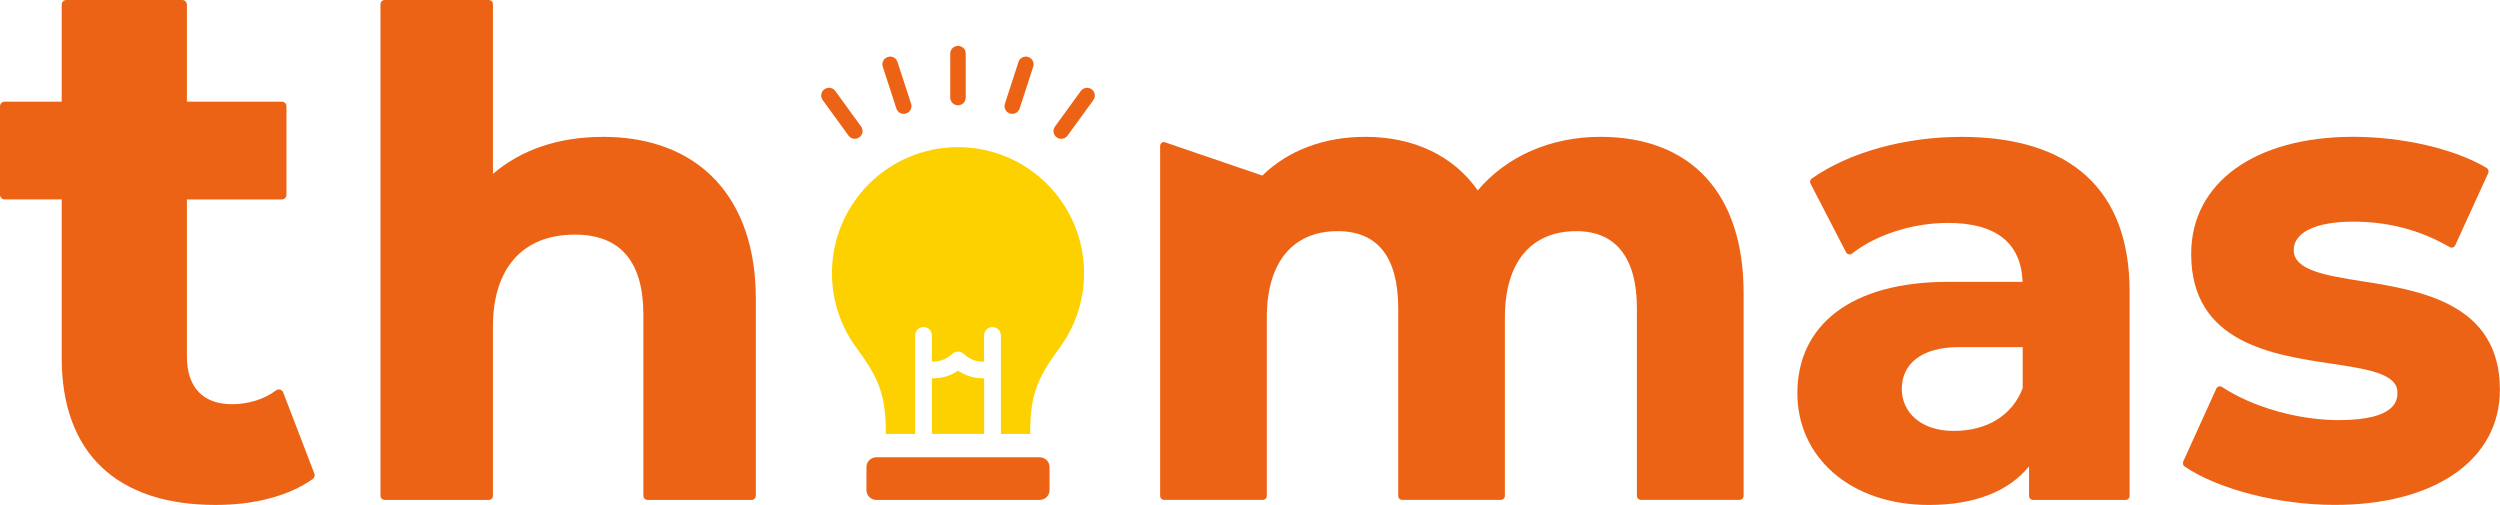 <?xml version="1.0" encoding="UTF-8"?>
<svg id="_レイヤー_2" data-name="レイヤー 2" xmlns="http://www.w3.org/2000/svg" viewBox="0 0 752.52 152">
  <defs>
    <style>
      .cls-1 {
        fill: #ec6315;
      }

      .cls-1, .cls-2 {
        stroke-width: 0px;
      }

      .cls-2 {
        fill: #fdd000;
      }
    </style>
  </defs>
  <g id="_レイヤー_1-2" data-name="レイヤー 1">
    <g>
      <g>
        <path class="cls-1" d="m94.14,144.18c-7.06,5.04-17.43,7.81-29.22,7.81-29.89,0-46.35-15.72-46.35-44.26v-47.7H1.4c-.77,0-1.4-.62-1.4-1.39v-26.65c0-.77.63-1.39,1.4-1.39h17.17V1.39c0-.77.63-1.39,1.4-1.39h34.89c.77,0,1.4.62,1.4,1.39v29.22h28.57c.77,0,1.4.62,1.4,1.39v26.65c0,.77-.63,1.39-1.4,1.39h-28.57v47.25c0,9.28,4.82,14.38,13.59,14.38,4.93,0,9.76-1.52,13.24-4.16.35-.27.81-.35,1.23-.23.42.12.77.43.92.84l9.39,24.43c.23.59.02,1.26-.49,1.62Z"/>
        <path class="cls-1" d="m181.47,41.2c-13.25,0-24.62,3.84-33.09,11.15V1.25c0-.69-.56-1.25-1.26-1.25h-31.33c-.69,0-1.26.56-1.26,1.25v147.98c0,.69.56,1.25,1.26,1.25h31.33c.69,0,1.26-.56,1.26-1.25v-50.94c0-17.59,8.99-27.67,24.65-27.67,13.69,0,20.63,8.1,20.63,24.08v54.53c0,.69.56,1.25,1.26,1.25h31.33c.69,0,1.26-.56,1.26-1.25v-59.32c0-30.5-17.21-48.72-46.04-48.72Z"/>
        <path class="cls-1" d="m350.4,42.74c-.66,0-1.19.54-1.19,1.2v105.33c0,.66.54,1.2,1.19,1.2h29.73c.66,0,1.19-.54,1.19-1.2v-53.76c0-16.48,7.76-25.93,21.3-25.93,12.11,0,18.25,7.82,18.25,23.24v56.45c0,.66.54,1.2,1.19,1.2h29.73c.66,0,1.19-.54,1.19-1.2v-53.76c0-16.48,7.83-25.93,21.49-25.93,11.94,0,18.25,8.03,18.25,23.24v56.45c0,.66.54,1.2,1.19,1.2h29.74c.66,0,1.19-.54,1.19-1.2v-61.07c0-29.87-15.72-47.01-43.13-47.01-14.93,0-28.27,5.86-36.89,16.13-7.3-10.42-19.24-16.13-33.82-16.13-12.46,0-23.35,4.12-31.02,11.66l-29.59-10.11Z"/>
        <path class="cls-1" d="m590.37,41.2c-17.07,0-33.9,4.69-45.02,12.55-.48.34-.64.98-.37,1.51l10.7,20.68c.16.32.46.54.81.62.35.07.71-.01.99-.23,7.21-5.69,18.27-9.23,28.87-9.23,14.45,0,22.01,5.97,22.47,17.74h-22.47c-29.23,0-45.33,13.07-45.33,33.53,0,19.21,15.91,33.63,39.6,33.63,13.61,0,23.94-4,30.14-11.63v8.93c0,.66.54,1.19,1.19,1.19h27.89c.66,0,1.19-.53,1.19-1.19v-61.56c0-30.44-17.52-46.54-50.68-46.54Zm18.48,75.63c-3.12,8.19-10.68,12.88-20.78,12.88s-15.62-5.79-15.62-12.66c0-7.25,5.61-12.56,17.15-12.56h19.25v12.35Z"/>
        <path class="cls-1" d="m711.02,84.66c-11.05-1.76-20.59-3.29-20.59-9.39,0-5.36,6.69-8.55,17.91-8.55,10.63,0,20.13,2.51,29.03,7.66.29.17.64.21.95.1.32-.1.58-.34.72-.65l9.93-21.71c.26-.57.05-1.25-.48-1.57-9.44-5.69-25.2-9.37-40.16-9.37-29.62,0-48.77,13.84-48.77,35.26,0,26.7,24.35,30.35,42.13,33.01,10.71,1.6,19.96,2.99,19.96,8.65,0,2.07,0,8.36-17.72,8.36-12.15,0-25.91-3.92-35.08-9.98-.29-.19-.65-.25-.98-.15-.33.1-.61.34-.75.66l-9.94,21.91c-.25.55-.07,1.2.42,1.54,10.23,6.9,28.38,11.54,45.17,11.54,30.21,0,49.72-13.61,49.72-34.67,0-26.04-23.99-29.87-41.5-32.66Z"/>
        <path class="cls-1" d="m288.36,13.81c-1.29,0-2.33,1.04-2.33,2.31v13.26c0,1.28,1.04,2.31,2.33,2.31s2.33-1.04,2.33-2.31v-13.26c0-1.28-1.04-2.31-2.33-2.31Z"/>
        <path class="cls-1" d="m267.22,17.15c-1.22.4-1.9,1.71-1.5,2.92l4.1,12.61c.39,1.22,1.71,1.88,2.93,1.48s1.9-1.71,1.5-2.92l-4.1-12.61c-.4-1.22-1.71-1.88-2.93-1.48Z"/>
        <path class="cls-1" d="m248.15,26.87c-1.04.76-1.28,2.21-.52,3.24l7.79,10.72c.75,1.03,2.2,1.26,3.25.5s1.28-2.21.53-3.24l-7.79-10.72c-.75-1.03-2.2-1.26-3.25-.5Z"/>
        <path class="cls-1" d="m318.07,41.34c1.04.76,2.49.53,3.25-.5l7.79-10.72c.75-1.03.52-2.49-.52-3.24-1.04-.76-2.49-.53-3.25.5l-7.79,10.72c-.75,1.03-.52,2.49.53,3.24Z"/>
        <path class="cls-1" d="m303.98,34.16c1.22.4,2.54-.27,2.93-1.48l4.1-12.61c.39-1.22-.28-2.52-1.5-2.92s-2.54.26-2.93,1.48l-4.1,12.61c-.4,1.22.28,2.52,1.5,2.92Z"/>
        <path class="cls-1" d="m312.94,137.64h-49.16c-1.64,0-2.97,1.32-2.97,2.95v6.94c0,1.63,1.33,2.95,2.97,2.95h49.17c1.64,0,2.97-1.32,2.97-2.95v-6.94c0-1.63-1.33-2.95-2.97-2.95Z"/>
      </g>
      <g>
        <path class="cls-2" d="m296.22,113.86c-.13,0-.25.01-.38.01-2.1,0-4.83-.49-7.47-2.3-2.64,1.82-5.37,2.3-7.47,2.3-.13,0-.25,0-.38-.01v16.74h15.71v-16.74Z"/>
        <path class="cls-2" d="m288.36,44.29c-20.95,0-37.93,16.98-37.93,37.94,0,8.62,2.88,16.56,7.72,22.93.02.03.04.07.07.1,6.62,9.08,8.42,14.07,8.42,25.35h8.82v-29.65c0-1.4,1.13-2.53,2.53-2.53s2.53,1.13,2.53,2.53v7.87c1.59.06,3.99-.26,6.1-2.3.05-.05.11-.09.17-.13.06-.05.13-.11.19-.15.07-.05.15-.08.22-.12.07-.04.14-.08.22-.11.08-.03.15-.05.23-.07.08-.02.16-.05.24-.06.08-.02.16-.02.24-.03.08,0,.16-.02.25-.02.08,0,.15.01.23.02.08,0,.17.01.25.03.08.01.15.04.22.06.08.02.16.04.24.08.07.03.14.07.21.11.08.04.15.08.22.12.07.04.13.1.19.15.06.05.12.08.17.13,2.13,2.05,4.52,2.37,6.1,2.31v-7.88c0-1.4,1.13-2.53,2.53-2.53s2.53,1.13,2.53,2.53v29.65h8.82c0-11.27,1.8-16.27,8.42-25.35.02-.03.04-.07.07-.1,4.84-6.37,7.72-14.31,7.72-22.93,0-20.95-16.98-37.94-37.94-37.94Z"/>
      </g>
    </g>
  </g>
</svg>